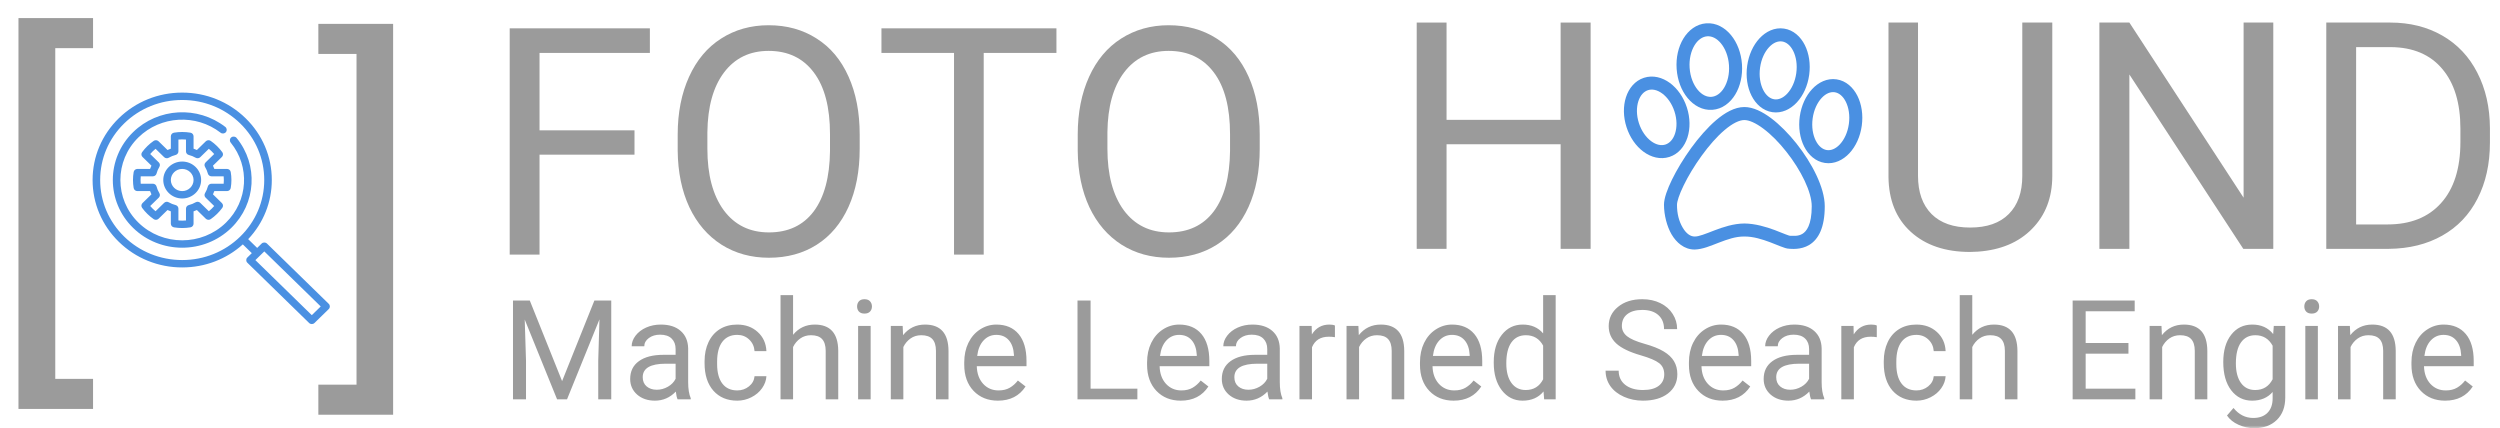<svg width="432" height="74" viewBox="0 0 432 74" version="1.1" xmlns="http://www.w3.org/2000/svg" xmlns:xlink="http://www.w3.org/1999/xlink" xmlns:figma="http://www.figma.com/figma/ns">
<title>Frame</title>
<desc>Created using Figma</desc>
<g id="Canvas" transform="translate(-271 -199)" figma:type="canvas">
<mask id="mask0_alpha" mask-type="alpha">
<path d="M 271 199L 703 199L 703 273L 271 273L 271 199Z" fill="#FFFFFF"/>
</mask>
<g id="Frame" mask="url(#mask0_alpha)" figma:type="frame">
<g id="Group" figma:type="frame">
<g id="Machine Learned Sear" figma:type="text">
<use xlink:href="#path0_fill" transform="translate(341 246)" fill="#9B9B9B"/>
</g>
<g id="FOTO H" figma:type="text">
<use xlink:href="#path1_fill" transform="translate(238 181)" fill="#9B9B9B"/>
</g>
<g id="H" figma:type="text">
<use xlink:href="#path2_fill" transform="translate(510.352 191)" fill="#9B9B9B"/>
</g>
<g id="UND" figma:type="text">
<use xlink:href="#path3_fill" transform="translate(592.106 191)" fill="#9B9B9B"/>
</g>
<g id="[]" figma:type="instance">
<g id="[" figma:type="text">
<use xlink:href="#path4_fill" transform="translate(268 187)" fill="#9B9B9B"/>
</g>
</g>
<g id="search-engine" figma:type="instance">
<g id="search-engine" figma:type="vector-operation">
<use xlink:href="#path5_fill" transform="translate(287 215)" fill="#4A90E2"/>
</g>
</g>
<g id="Stroke 79" figma:type="instance">
<g id="Stroke 79" figma:type="vector">
<use xlink:href="#path6_stroke" transform="translate(561.824 204.141)" fill="#4A90E2"/>
</g>
<g id="Stroke 81" figma:type="vector">
<use xlink:href="#path7_stroke" transform="translate(573.941 205.019)" fill="#4A90E2"/>
</g>
<g id="Stroke 83" figma:type="vector">
<use xlink:href="#path8_stroke" transform="translate(583.029 213.793)" fill="#4A90E2"/>
</g>
<g id="Stroke 85" figma:type="vector">
<use xlink:href="#path9_stroke" transform="translate(552.736 213.355)" fill="#4A90E2"/>
</g>
<g id="Stroke 87" figma:type="vector">
<use xlink:href="#path10_stroke" transform="translate(559.66 218.619)" fill="#4A90E2"/>
</g>
</g>
<g id="]" figma:type="text">
<use xlink:href="#path11_fill" transform="translate(271 188)" fill="#9B9B9B"/>
</g>
</g>
</g>
</g>
<defs>
<path id="path0_fill" d="M 21.551 4.938L 27.129 18.859L 32.707 4.938L 35.625 4.938L 35.625 22L 33.375 22L 33.375 15.355L 33.586 8.184L 27.984 22L 26.262 22L 20.672 8.219L 20.895 15.355L 20.895 22L 18.645 22L 18.645 4.938L 21.551 4.938ZM 47.086 22C 46.961 21.75 46.859 21.305 46.781 20.664C 45.773 21.711 44.57 22.234 43.172 22.234C 41.922 22.234 40.895 21.883 40.09 21.18C 39.293 20.469 38.895 19.57 38.895 18.484C 38.895 17.164 39.395 16.141 40.395 15.414C 41.402 14.68 42.816 14.312 44.637 14.312L 46.746 14.312L 46.746 13.316C 46.746 12.559 46.52 11.957 46.066 11.512C 45.613 11.059 44.945 10.832 44.062 10.832C 43.289 10.832 42.641 11.027 42.117 11.418C 41.594 11.809 41.332 12.281 41.332 12.836L 39.152 12.836C 39.152 12.203 39.375 11.594 39.82 11.008C 40.273 10.414 40.883 9.945 41.648 9.602C 42.422 9.258 43.27 9.086 44.191 9.086C 45.652 9.086 46.797 9.453 47.625 10.188C 48.453 10.914 48.883 11.918 48.914 13.199L 48.914 19.035C 48.914 20.199 49.062 21.125 49.359 21.812L 49.359 22L 47.086 22ZM 43.488 20.348C 44.168 20.348 44.812 20.172 45.422 19.82C 46.031 19.469 46.473 19.012 46.746 18.449L 46.746 15.848L 45.047 15.848C 42.391 15.848 41.062 16.625 41.062 18.18C 41.062 18.859 41.289 19.391 41.742 19.773C 42.195 20.156 42.777 20.348 43.488 20.348ZM 57.398 20.465C 58.172 20.465 58.848 20.23 59.426 19.762C 60.004 19.293 60.324 18.707 60.387 18.004L 62.438 18.004C 62.398 18.73 62.148 19.422 61.688 20.078C 61.227 20.734 60.609 21.258 59.836 21.648C 59.07 22.039 58.258 22.234 57.398 22.234C 55.672 22.234 54.297 21.66 53.273 20.512C 52.258 19.355 51.75 17.777 51.75 15.777L 51.75 15.414C 51.75 14.18 51.977 13.082 52.43 12.121C 52.883 11.16 53.531 10.414 54.375 9.883C 55.227 9.352 56.23 9.086 57.387 9.086C 58.809 9.086 59.988 9.512 60.926 10.363C 61.871 11.215 62.375 12.32 62.438 13.68L 60.387 13.68C 60.324 12.859 60.012 12.188 59.449 11.664C 58.895 11.133 58.207 10.867 57.387 10.867C 56.285 10.867 55.43 11.266 54.82 12.062C 54.219 12.852 53.918 13.996 53.918 15.496L 53.918 15.906C 53.918 17.367 54.219 18.492 54.82 19.281C 55.422 20.07 56.281 20.465 57.398 20.465ZM 67.043 10.855C 68.004 9.676 69.254 9.086 70.793 9.086C 73.473 9.086 74.824 10.598 74.848 13.621L 74.848 22L 72.68 22L 72.68 13.609C 72.672 12.695 72.461 12.02 72.047 11.582C 71.641 11.145 71.004 10.926 70.137 10.926C 69.434 10.926 68.816 11.113 68.285 11.488C 67.754 11.863 67.34 12.355 67.043 12.965L 67.043 22L 64.875 22L 64.875 4L 67.043 4L 67.043 10.855ZM 80.449 22L 78.281 22L 78.281 9.32L 80.449 9.32L 80.449 22ZM 78.106 5.957C 78.106 5.605 78.211 5.309 78.422 5.066C 78.641 4.824 78.961 4.703 79.383 4.703C 79.805 4.703 80.125 4.824 80.344 5.066C 80.562 5.309 80.672 5.605 80.672 5.957C 80.672 6.309 80.562 6.602 80.344 6.836C 80.125 7.07 79.805 7.188 79.383 7.188C 78.961 7.188 78.641 7.07 78.422 6.836C 78.211 6.602 78.106 6.309 78.106 5.957ZM 85.981 9.32L 86.051 10.914C 87.019 9.695 88.285 9.086 89.848 9.086C 92.527 9.086 93.879 10.598 93.902 13.621L 93.902 22L 91.734 22L 91.734 13.609C 91.727 12.695 91.516 12.02 91.102 11.582C 90.695 11.145 90.059 10.926 89.191 10.926C 88.488 10.926 87.871 11.113 87.34 11.488C 86.809 11.863 86.394 12.355 86.098 12.965L 86.098 22L 83.93 22L 83.93 9.32L 85.981 9.32ZM 102.434 22.234C 100.715 22.234 99.316 21.672 98.238 20.547C 97.16 19.414 96.621 17.902 96.621 16.012L 96.621 15.613C 96.621 14.355 96.859 13.234 97.336 12.25C 97.82 11.258 98.492 10.484 99.352 9.93C 100.219 9.367 101.156 9.086 102.164 9.086C 103.813 9.086 105.094 9.629 106.008 10.715C 106.922 11.801 107.379 13.355 107.379 15.379L 107.379 16.281L 98.789 16.281C 98.82 17.531 99.184 18.543 99.879 19.316C 100.582 20.082 101.473 20.465 102.551 20.465C 103.316 20.465 103.965 20.309 104.496 19.996C 105.027 19.684 105.492 19.27 105.891 18.754L 107.215 19.785C 106.152 21.418 104.559 22.234 102.434 22.234ZM 102.164 10.867C 101.289 10.867 100.555 11.188 99.961 11.828C 99.367 12.461 99 13.352 98.859 14.5L 105.211 14.5L 105.211 14.336C 105.148 13.234 104.852 12.383 104.32 11.781C 103.789 11.172 103.07 10.867 102.164 10.867ZM 118.453 20.16L 126.539 20.16L 126.539 22L 116.191 22L 116.191 4.938L 118.453 4.938L 118.453 20.16ZM 134.027 22.234C 132.309 22.234 130.91 21.672 129.832 20.547C 128.754 19.414 128.215 17.902 128.215 16.012L 128.215 15.613C 128.215 14.355 128.453 13.234 128.93 12.25C 129.414 11.258 130.086 10.484 130.945 9.93C 131.812 9.367 132.75 9.086 133.758 9.086C 135.406 9.086 136.688 9.629 137.602 10.715C 138.516 11.801 138.973 13.355 138.973 15.379L 138.973 16.281L 130.383 16.281C 130.414 17.531 130.777 18.543 131.473 19.316C 132.176 20.082 133.066 20.465 134.145 20.465C 134.91 20.465 135.559 20.309 136.09 19.996C 136.621 19.684 137.086 19.27 137.484 18.754L 138.809 19.785C 137.746 21.418 136.152 22.234 134.027 22.234ZM 133.758 10.867C 132.883 10.867 132.148 11.188 131.555 11.828C 130.961 12.461 130.594 13.352 130.453 14.5L 136.805 14.5L 136.805 14.336C 136.742 13.234 136.445 12.383 135.914 11.781C 135.383 11.172 134.664 10.867 133.758 10.867ZM 149.32 22C 149.195 21.75 149.094 21.305 149.016 20.664C 148.008 21.711 146.805 22.234 145.406 22.234C 144.156 22.234 143.129 21.883 142.324 21.18C 141.527 20.469 141.129 19.57 141.129 18.484C 141.129 17.164 141.629 16.141 142.629 15.414C 143.637 14.68 145.051 14.312 146.871 14.312L 148.98 14.312L 148.98 13.316C 148.98 12.559 148.754 11.957 148.301 11.512C 147.848 11.059 147.18 10.832 146.297 10.832C 145.523 10.832 144.875 11.027 144.352 11.418C 143.828 11.809 143.566 12.281 143.566 12.836L 141.387 12.836C 141.387 12.203 141.609 11.594 142.055 11.008C 142.508 10.414 143.117 9.945 143.883 9.602C 144.656 9.258 145.504 9.086 146.426 9.086C 147.887 9.086 149.031 9.453 149.859 10.188C 150.688 10.914 151.117 11.918 151.148 13.199L 151.148 19.035C 151.148 20.199 151.297 21.125 151.594 21.812L 151.594 22L 149.32 22ZM 145.723 20.348C 146.402 20.348 147.047 20.172 147.656 19.82C 148.266 19.469 148.707 19.012 148.98 18.449L 148.98 15.848L 147.281 15.848C 144.625 15.848 143.297 16.625 143.297 18.18C 143.297 18.859 143.523 19.391 143.977 19.773C 144.43 20.156 145.012 20.348 145.723 20.348ZM 160.676 11.266C 160.348 11.211 159.992 11.184 159.609 11.184C 158.187 11.184 157.223 11.789 156.715 13L 156.715 22L 154.547 22L 154.547 9.32L 156.656 9.32L 156.691 10.785C 157.402 9.652 158.41 9.086 159.715 9.086C 160.137 9.086 160.457 9.141 160.676 9.25L 160.676 11.266ZM 164.73 9.32L 164.801 10.914C 165.77 9.695 167.035 9.086 168.598 9.086C 171.277 9.086 172.629 10.598 172.652 13.621L 172.652 22L 170.484 22L 170.484 13.609C 170.477 12.695 170.266 12.02 169.852 11.582C 169.445 11.145 168.809 10.926 167.941 10.926C 167.238 10.926 166.621 11.113 166.09 11.488C 165.559 11.863 165.145 12.355 164.848 12.965L 164.848 22L 162.68 22L 162.68 9.32L 164.73 9.32ZM 181.184 22.234C 179.465 22.234 178.066 21.672 176.988 20.547C 175.91 19.414 175.371 17.902 175.371 16.012L 175.371 15.613C 175.371 14.355 175.609 13.234 176.086 12.25C 176.57 11.258 177.242 10.484 178.102 9.93C 178.969 9.367 179.906 9.086 180.914 9.086C 182.563 9.086 183.844 9.629 184.758 10.715C 185.672 11.801 186.129 13.355 186.129 15.379L 186.129 16.281L 177.539 16.281C 177.57 17.531 177.934 18.543 178.629 19.316C 179.332 20.082 180.223 20.465 181.301 20.465C 182.066 20.465 182.715 20.309 183.246 19.996C 183.777 19.684 184.242 19.27 184.641 18.754L 185.965 19.785C 184.902 21.418 183.309 22.234 181.184 22.234ZM 180.914 10.867C 180.039 10.867 179.305 11.188 178.711 11.828C 178.117 12.461 177.75 13.352 177.609 14.5L 183.961 14.5L 183.961 14.336C 183.898 13.234 183.602 12.383 183.07 11.781C 182.539 11.172 181.82 10.867 180.914 10.867ZM 188.121 15.555C 188.121 13.609 188.582 12.047 189.504 10.867C 190.426 9.68 191.633 9.086 193.125 9.086C 194.609 9.086 195.785 9.594 196.652 10.609L 196.652 4L 198.82 4L 198.82 22L 196.828 22L 196.723 20.641C 195.855 21.703 194.648 22.234 193.102 22.234C 191.633 22.234 190.434 21.633 189.504 20.43C 188.582 19.227 188.121 17.656 188.121 15.719L 188.121 15.555ZM 190.289 15.801C 190.289 17.238 190.586 18.363 191.18 19.176C 191.773 19.988 192.594 20.395 193.641 20.395C 195.016 20.395 196.02 19.777 196.652 18.543L 196.652 12.719C 196.004 11.523 195.008 10.926 193.664 10.926C 192.602 10.926 191.773 11.336 191.18 12.156C 190.586 12.977 190.289 14.191 190.289 15.801ZM 213.516 14.395C 211.586 13.84 210.18 13.16 209.297 12.355C 208.422 11.543 207.984 10.543 207.984 9.355C 207.984 8.012 208.52 6.902 209.59 6.027C 210.668 5.145 212.066 4.703 213.785 4.703C 214.957 4.703 216 4.93 216.914 5.383C 217.836 5.836 218.547 6.461 219.047 7.258C 219.555 8.055 219.809 8.926 219.809 9.871L 217.547 9.871C 217.547 8.84 217.219 8.031 216.562 7.445C 215.906 6.852 214.98 6.555 213.785 6.555C 212.676 6.555 211.809 6.801 211.184 7.293C 210.566 7.777 210.258 8.453 210.258 9.32C 210.258 10.016 210.551 10.605 211.137 11.09C 211.73 11.566 212.734 12.004 214.148 12.402C 215.57 12.801 216.68 13.242 217.477 13.727C 218.281 14.203 218.875 14.762 219.258 15.402C 219.648 16.043 219.844 16.797 219.844 17.664C 219.844 19.047 219.305 20.156 218.227 20.992C 217.148 21.82 215.707 22.234 213.902 22.234C 212.73 22.234 211.637 22.012 210.621 21.566C 209.605 21.113 208.82 20.496 208.266 19.715C 207.719 18.934 207.445 18.047 207.445 17.055L 209.707 17.055C 209.707 18.086 210.086 18.902 210.844 19.504C 211.609 20.098 212.629 20.395 213.902 20.395C 215.09 20.395 216 20.152 216.633 19.668C 217.266 19.184 217.582 18.523 217.582 17.688C 217.582 16.852 217.289 16.207 216.703 15.754C 216.117 15.293 215.055 14.84 213.516 14.395ZM 227.66 22.234C 225.941 22.234 224.543 21.672 223.465 20.547C 222.387 19.414 221.848 17.902 221.848 16.012L 221.848 15.613C 221.848 14.355 222.086 13.234 222.562 12.25C 223.047 11.258 223.719 10.484 224.578 9.93C 225.445 9.367 226.383 9.086 227.391 9.086C 229.039 9.086 230.32 9.629 231.234 10.715C 232.148 11.801 232.605 13.355 232.605 15.379L 232.605 16.281L 224.016 16.281C 224.047 17.531 224.41 18.543 225.105 19.316C 225.809 20.082 226.699 20.465 227.777 20.465C 228.543 20.465 229.191 20.309 229.723 19.996C 230.254 19.684 230.719 19.27 231.117 18.754L 232.441 19.785C 231.379 21.418 229.785 22.234 227.66 22.234ZM 227.391 10.867C 226.516 10.867 225.781 11.188 225.188 11.828C 224.594 12.461 224.227 13.352 224.086 14.5L 230.438 14.5L 230.438 14.336C 230.375 13.234 230.078 12.383 229.547 11.781C 229.016 11.172 228.297 10.867 227.391 10.867ZM 242.953 22C 242.828 21.75 242.727 21.305 242.648 20.664C 241.641 21.711 240.437 22.234 239.039 22.234C 237.789 22.234 236.762 21.883 235.957 21.18C 235.16 20.469 234.762 19.57 234.762 18.484C 234.762 17.164 235.262 16.141 236.262 15.414C 237.27 14.68 238.684 14.312 240.504 14.312L 242.613 14.312L 242.613 13.316C 242.613 12.559 242.387 11.957 241.934 11.512C 241.48 11.059 240.812 10.832 239.93 10.832C 239.156 10.832 238.508 11.027 237.984 11.418C 237.461 11.809 237.199 12.281 237.199 12.836L 235.02 12.836C 235.02 12.203 235.242 11.594 235.688 11.008C 236.141 10.414 236.75 9.945 237.516 9.602C 238.289 9.258 239.137 9.086 240.059 9.086C 241.52 9.086 242.664 9.453 243.492 10.188C 244.32 10.914 244.75 11.918 244.781 13.199L 244.781 19.035C 244.781 20.199 244.93 21.125 245.227 21.812L 245.227 22L 242.953 22ZM 239.355 20.348C 240.035 20.348 240.68 20.172 241.289 19.82C 241.898 19.469 242.34 19.012 242.613 18.449L 242.613 15.848L 240.914 15.848C 238.258 15.848 236.93 16.625 236.93 18.18C 236.93 18.859 237.156 19.391 237.609 19.773C 238.062 20.156 238.645 20.348 239.355 20.348ZM 254.309 11.266C 253.98 11.211 253.625 11.184 253.242 11.184C 251.82 11.184 250.855 11.789 250.348 13L 250.348 22L 248.18 22L 248.18 9.32L 250.289 9.32L 250.324 10.785C 251.035 9.652 252.043 9.086 253.348 9.086C 253.77 9.086 254.09 9.141 254.309 9.25L 254.309 11.266ZM 261.164 20.465C 261.938 20.465 262.613 20.23 263.191 19.762C 263.77 19.293 264.09 18.707 264.152 18.004L 266.203 18.004C 266.164 18.73 265.914 19.422 265.453 20.078C 264.992 20.734 264.375 21.258 263.602 21.648C 262.836 22.039 262.023 22.234 261.164 22.234C 259.437 22.234 258.063 21.66 257.039 20.512C 256.023 19.355 255.516 17.777 255.516 15.777L 255.516 15.414C 255.516 14.18 255.742 13.082 256.195 12.121C 256.648 11.16 257.297 10.414 258.141 9.883C 258.992 9.352 259.996 9.086 261.152 9.086C 262.574 9.086 263.754 9.512 264.691 10.363C 265.637 11.215 266.141 12.32 266.203 13.68L 264.152 13.68C 264.09 12.859 263.777 12.188 263.215 11.664C 262.66 11.133 261.973 10.867 261.152 10.867C 260.051 10.867 259.195 11.266 258.586 12.062C 257.984 12.852 257.684 13.996 257.684 15.496L 257.684 15.906C 257.684 17.367 257.984 18.492 258.586 19.281C 259.188 20.07 260.047 20.465 261.164 20.465ZM 270.809 10.855C 271.77 9.676 273.02 9.086 274.559 9.086C 277.238 9.086 278.59 10.598 278.613 13.621L 278.613 22L 276.445 22L 276.445 13.609C 276.437 12.695 276.227 12.02 275.812 11.582C 275.406 11.145 274.77 10.926 273.902 10.926C 273.199 10.926 272.582 11.113 272.051 11.488C 271.52 11.863 271.105 12.355 270.809 12.965L 270.809 22L 268.641 22L 268.641 4L 270.809 4L 270.809 10.855ZM 297.797 14.113L 290.402 14.113L 290.402 20.16L 298.992 20.16L 298.992 22L 288.152 22L 288.152 4.938L 298.875 4.938L 298.875 6.789L 290.402 6.789L 290.402 12.273L 297.797 12.273L 297.797 14.113ZM 303.504 9.32L 303.574 10.914C 304.543 9.695 305.809 9.086 307.371 9.086C 310.051 9.086 311.402 10.598 311.426 13.621L 311.426 22L 309.258 22L 309.258 13.609C 309.25 12.695 309.039 12.02 308.625 11.582C 308.219 11.145 307.582 10.926 306.715 10.926C 306.012 10.926 305.395 11.113 304.863 11.488C 304.332 11.863 303.918 12.355 303.621 12.965L 303.621 22L 301.453 22L 301.453 9.32L 303.504 9.32ZM 314.18 15.555C 314.18 13.578 314.637 12.008 315.551 10.844C 316.465 9.672 317.676 9.086 319.184 9.086C 320.73 9.086 321.938 9.633 322.805 10.727L 322.91 9.32L 324.891 9.32L 324.891 21.695C 324.891 23.336 324.402 24.629 323.426 25.574C 322.457 26.52 321.152 26.992 319.512 26.992C 318.598 26.992 317.703 26.797 316.828 26.406C 315.953 26.016 315.285 25.48 314.824 24.801L 315.949 23.5C 316.879 24.648 318.016 25.223 319.359 25.223C 320.414 25.223 321.234 24.926 321.82 24.332C 322.414 23.738 322.711 22.902 322.711 21.824L 322.711 20.734C 321.844 21.734 320.66 22.234 319.16 22.234C 317.676 22.234 316.473 21.637 315.551 20.441C 314.637 19.246 314.18 17.617 314.18 15.555ZM 316.359 15.801C 316.359 17.23 316.652 18.355 317.238 19.176C 317.824 19.988 318.645 20.395 319.699 20.395C 321.066 20.395 322.07 19.773 322.711 18.531L 322.711 12.742C 322.047 11.531 321.051 10.926 319.723 10.926C 318.668 10.926 317.844 11.336 317.25 12.156C 316.656 12.977 316.359 14.191 316.359 15.801ZM 330.527 22L 328.359 22L 328.359 9.32L 330.527 9.32L 330.527 22ZM 328.184 5.957C 328.184 5.605 328.289 5.309 328.5 5.066C 328.719 4.824 329.039 4.703 329.461 4.703C 329.883 4.703 330.203 4.824 330.422 5.066C 330.641 5.309 330.75 5.605 330.75 5.957C 330.75 6.309 330.641 6.602 330.422 6.836C 330.203 7.07 329.883 7.188 329.461 7.188C 329.039 7.188 328.719 7.07 328.5 6.836C 328.289 6.602 328.184 6.309 328.184 5.957ZM 336.059 9.32L 336.129 10.914C 337.098 9.695 338.363 9.086 339.926 9.086C 342.605 9.086 343.957 10.598 343.98 13.621L 343.98 22L 341.812 22L 341.812 13.609C 341.805 12.695 341.594 12.02 341.18 11.582C 340.773 11.145 340.137 10.926 339.27 10.926C 338.566 10.926 337.949 11.113 337.418 11.488C 336.887 11.863 336.473 12.355 336.176 12.965L 336.176 22L 334.008 22L 334.008 9.32L 336.059 9.32ZM 352.512 22.234C 350.793 22.234 349.395 21.672 348.316 20.547C 347.238 19.414 346.699 17.902 346.699 16.012L 346.699 15.613C 346.699 14.355 346.938 13.234 347.414 12.25C 347.898 11.258 348.57 10.484 349.43 9.93C 350.297 9.367 351.234 9.086 352.242 9.086C 353.891 9.086 355.172 9.629 356.086 10.715C 357 11.801 357.457 13.355 357.457 15.379L 357.457 16.281L 348.867 16.281C 348.898 17.531 349.262 18.543 349.957 19.316C 350.66 20.082 351.551 20.465 352.629 20.465C 353.395 20.465 354.043 20.309 354.574 19.996C 355.105 19.684 355.57 19.27 355.969 18.754L 357.293 19.785C 356.23 21.418 354.637 22.234 352.512 22.234ZM 352.242 10.867C 351.367 10.867 350.633 11.188 350.039 11.828C 349.445 12.461 349.078 13.352 348.938 14.5L 355.289 14.5L 355.289 14.336C 355.227 13.234 354.93 12.383 354.398 11.781C 353.867 11.172 353.148 10.867 352.242 10.867Z"/>
<path id="path1_fill" d="M 142.641 44.732L 126.232 44.732L 126.232 62L 121.076 62L 121.076 22.898L 145.299 22.898L 145.299 27.142L 126.232 27.142L 126.232 40.516L 142.641 40.516L 142.641 44.732ZM 181.554 43.711C 181.554 47.543 180.91 50.891 179.621 53.755C 178.332 56.602 176.505 58.777 174.142 60.281C 171.779 61.785 169.022 62.537 165.871 62.537C 162.791 62.537 160.061 61.785 157.68 60.281C 155.298 58.759 153.445 56.602 152.121 53.809C 150.814 50.998 150.142 47.749 150.106 44.06L 150.106 41.241C 150.106 37.481 150.76 34.16 152.067 31.277C 153.374 28.395 155.218 26.193 157.599 24.671C 159.998 23.131 162.737 22.361 165.817 22.361C 168.95 22.361 171.707 23.122 174.088 24.644C 176.487 26.148 178.332 28.341 179.621 31.224C 180.91 34.088 181.554 37.427 181.554 41.241L 181.554 43.711ZM 176.425 41.187C 176.425 36.55 175.494 32.996 173.632 30.525C 171.77 28.037 169.165 26.793 165.817 26.793C 162.558 26.793 159.989 28.037 158.109 30.525C 156.247 32.996 155.29 36.434 155.236 40.838L 155.236 43.711C 155.236 48.205 156.176 51.741 158.056 54.319C 159.953 56.88 162.558 58.16 165.871 58.16C 169.201 58.16 171.779 56.951 173.605 54.534C 175.431 52.099 176.371 48.617 176.425 44.087L 176.425 41.187ZM 215.553 27.142L 202.985 27.142L 202.985 62L 197.855 62L 197.855 27.142L 185.314 27.142L 185.314 22.898L 215.553 22.898L 215.553 27.142ZM 250.68 43.711C 250.68 47.543 250.036 50.891 248.747 53.755C 247.457 56.602 245.631 58.777 243.268 60.281C 240.905 61.785 238.148 62.537 234.997 62.537C 231.917 62.537 229.187 61.785 226.806 60.281C 224.424 58.759 222.571 56.602 221.247 53.809C 219.94 50.998 219.268 47.749 219.232 44.06L 219.232 41.241C 219.232 37.481 219.886 34.16 221.193 31.277C 222.5 28.395 224.344 26.193 226.725 24.671C 229.124 23.131 231.863 22.361 234.943 22.361C 238.076 22.361 240.833 23.122 243.214 24.644C 245.613 26.148 247.457 28.341 248.747 31.224C 250.036 34.088 250.68 37.427 250.68 41.241L 250.68 43.711ZM 245.551 41.187C 245.551 36.55 244.62 32.996 242.758 30.525C 240.896 28.037 238.291 26.793 234.943 26.793C 231.684 26.793 229.115 28.037 227.235 30.525C 225.373 32.996 224.415 36.434 224.362 40.838L 224.362 43.711C 224.362 48.205 225.302 51.741 227.182 54.319C 229.079 56.88 231.684 58.16 234.997 58.16C 238.327 58.16 240.905 56.951 242.731 54.534C 244.557 52.099 245.497 48.617 245.551 44.087L 245.551 41.187Z"/>
<path id="path2_fill" d="M 35.507 51L 30.324 51L 30.324 32.926L 10.612 32.926L 10.612 51L 5.456 51L 5.456 11.898L 10.612 11.898L 10.612 28.71L 30.324 28.71L 30.324 11.898L 35.507 11.898L 35.507 51Z"/>
<path id="path3_fill" d="M 33.529 11.898L 33.529 38.485C 33.511 42.173 32.347 45.19 30.038 47.536C 27.746 49.881 24.631 51.197 20.692 51.483L 19.323 51.537C 15.044 51.537 11.633 50.382 9.091 48.073C 6.548 45.763 5.259 42.585 5.224 38.539L 5.224 11.898L 10.326 11.898L 10.326 38.378C 10.326 41.207 11.105 43.409 12.662 44.984C 14.22 46.542 16.44 47.321 19.323 47.321C 22.241 47.321 24.47 46.542 26.01 44.984C 27.567 43.427 28.346 41.234 28.346 38.405L 28.346 11.898L 33.529 11.898ZM 71.718 51L 66.535 51L 46.849 20.868L 46.849 51L 41.666 51L 41.666 11.898L 46.849 11.898L 66.588 42.165L 66.588 11.898L 71.718 11.898L 71.718 51ZM 80.875 51L 80.875 11.898L 91.913 11.898C 95.315 11.898 98.323 12.65 100.936 14.154C 103.55 15.658 105.565 17.798 106.979 20.573C 108.411 23.348 109.136 26.535 109.154 30.133L 109.154 32.631C 109.154 36.319 108.438 39.551 107.006 42.326C 105.591 45.101 103.559 47.231 100.91 48.717C 98.278 50.203 95.207 50.964 91.698 51L 80.875 51ZM 86.032 16.142L 86.032 46.784L 91.456 46.784C 95.431 46.784 98.519 45.548 100.722 43.078C 102.942 40.607 104.052 37.089 104.052 32.523L 104.052 30.241C 104.052 25.801 103.004 22.354 100.91 19.901C 98.833 17.431 95.879 16.177 92.047 16.142L 86.032 16.142Z"/>
<path id="path4_fill" d="M 19.079 20.32L 12.551 20.32L 12.551 77.469L 19.079 77.469L 19.079 82.664L 6.193 82.664L 6.193 15.125L 19.079 15.125L 19.079 20.32Z"/>
<path id="path5_fill" fill-rule="evenodd" d="M 40.808 36.503L 30.134 26.089C 29.878 25.84 29.464 25.84 29.209 26.089L 28.438 26.841L 26.885 25.327C 29.523 22.532 30.968 18.928 30.968 15.106C 30.968 11.071 29.358 7.278 26.433 4.425C 23.508 1.571 19.62 0 15.484 0C 11.348 0 7.46 1.571 4.535 4.425C 1.611 7.278 0 11.071 0 15.106C 0 19.141 1.611 22.935 4.535 25.788C 7.46 28.641 11.348 30.213 15.484 30.213C 19.401 30.213 23.096 28.803 25.96 26.23L 27.512 27.744L 26.741 28.496C 26.486 28.746 26.486 29.15 26.741 29.399L 37.416 39.813C 37.544 39.938 37.711 40 37.878 40C 38.046 40 38.213 39.938 38.341 39.813L 40.808 37.406C 41.064 37.157 41.064 36.752 40.808 36.503L 40.808 36.503L 40.808 36.503L 40.808 36.503L 40.808 36.503ZM 5.46 24.886C 2.783 22.273 1.309 18.8 1.309 15.106C 1.309 11.412 2.783 7.939 5.46 5.327C 8.138 2.715 11.698 1.277 15.484 1.277C 19.27 1.277 22.83 2.715 25.508 5.327C 28.185 7.939 29.66 11.412 29.66 15.106C 29.66 18.8 28.185 22.273 25.508 24.886C 22.83 27.498 19.27 28.936 15.484 28.936C 11.698 28.936 8.138 27.498 5.46 24.886L 5.46 24.886L 5.46 24.886L 5.46 24.886L 5.46 24.886ZM 37.878 38.459L 28.129 28.948L 29.671 27.443L 39.421 36.955L 37.878 38.459L 37.878 38.459L 37.878 38.459L 37.878 38.459ZM 20.798 12.63L 22.345 11.121C 22.571 10.901 22.6 10.553 22.415 10.3C 21.862 9.542 21.188 8.884 20.411 8.345C 20.151 8.164 19.795 8.193 19.569 8.413L 18.022 9.922C 17.834 9.834 17.642 9.757 17.447 9.689L 17.447 7.555C 17.447 7.243 17.216 6.977 16.901 6.925C 16.428 6.848 15.951 6.809 15.484 6.809C 15.017 6.809 14.54 6.848 14.067 6.925C 13.752 6.977 13.521 7.243 13.521 7.555L 13.521 9.689C 13.326 9.757 13.134 9.834 12.946 9.922L 11.399 8.413C 11.173 8.193 10.818 8.164 10.557 8.344C 9.78 8.884 9.106 9.542 8.553 10.3C 8.368 10.553 8.398 10.901 8.624 11.121L 10.171 12.63C 10.08 12.813 10.001 13.001 9.931 13.191L 7.744 13.191C 7.424 13.191 7.151 13.417 7.098 13.724C 7.019 14.185 6.979 14.651 6.979 15.106C 6.979 15.562 7.019 16.027 7.098 16.489C 7.151 16.796 7.424 17.021 7.744 17.021L 9.931 17.021C 10.001 17.212 10.08 17.399 10.171 17.582L 8.624 19.092C 8.398 19.312 8.368 19.659 8.553 19.913C 9.106 20.671 9.781 21.329 10.557 21.868C 10.818 22.049 11.173 22.02 11.399 21.8L 12.946 20.291C 13.134 20.378 13.326 20.456 13.521 20.524L 13.521 22.658C 13.521 22.97 13.752 23.236 14.067 23.288C 14.54 23.365 15.017 23.404 15.484 23.404C 15.951 23.404 16.428 23.365 16.901 23.288C 17.216 23.236 17.447 22.97 17.447 22.658L 17.447 20.524C 17.642 20.456 17.834 20.378 18.022 20.291L 19.569 21.8C 19.795 22.02 20.151 22.049 20.411 21.868C 21.188 21.329 21.862 20.671 22.415 19.913C 22.6 19.659 22.571 19.312 22.345 19.092L 20.798 17.582C 20.888 17.399 20.968 17.212 21.037 17.021L 23.225 17.021C 23.544 17.021 23.817 16.796 23.87 16.489C 23.949 16.027 23.99 15.562 23.99 15.106C 23.99 14.651 23.949 14.185 23.87 13.724C 23.817 13.417 23.544 13.191 23.225 13.191L 21.037 13.191C 20.968 13.001 20.888 12.814 20.798 12.63L 20.798 12.63L 20.798 12.63L 20.798 12.63L 20.798 12.63ZM 15.484 11.915C 13.68 11.915 12.213 13.347 12.213 15.106C 12.213 16.866 13.68 18.298 15.484 18.298C 17.288 18.298 18.755 16.866 18.755 15.106C 18.755 13.347 17.288 11.915 15.484 11.915L 15.484 11.915L 15.484 11.915L 15.484 11.915ZM 15.484 17.021C 14.402 17.021 13.521 16.162 13.521 15.106C 13.521 14.05 14.402 13.191 15.484 13.191C 16.566 13.191 17.447 14.05 17.447 15.106C 17.447 16.162 16.566 17.021 15.484 17.021L 15.484 17.021L 15.484 17.021L 15.484 17.021ZM 22.681 15.106C 22.681 15.317 22.671 15.53 22.65 15.745L 20.553 15.745C 20.255 15.745 19.994 15.942 19.919 16.224C 19.814 16.625 19.649 17.013 19.429 17.375C 19.277 17.626 19.319 17.945 19.53 18.151L 21.013 19.598C 20.733 19.926 20.424 20.228 20.088 20.501L 18.605 19.054C 18.394 18.848 18.066 18.807 17.809 18.955C 17.438 19.169 17.041 19.331 16.63 19.434C 16.34 19.506 16.138 19.761 16.138 20.052L 16.138 22.098C 15.699 22.138 15.269 22.138 14.83 22.098L 14.83 20.052C 14.83 19.761 14.628 19.506 14.339 19.434C 13.927 19.331 13.53 19.169 13.159 18.956C 12.902 18.807 12.575 18.848 12.363 19.054L 10.88 20.501C 10.544 20.228 10.235 19.926 9.955 19.598L 11.438 18.151C 11.649 17.945 11.691 17.626 11.539 17.375C 11.319 17.013 11.154 16.625 11.049 16.224C 10.974 15.942 10.713 15.745 10.415 15.745L 8.318 15.745C 8.297 15.53 8.287 15.317 8.287 15.107C 8.287 14.896 8.297 14.682 8.318 14.468L 10.415 14.468C 10.713 14.468 10.974 14.271 11.049 13.989C 11.154 13.588 11.319 13.2 11.539 12.838C 11.691 12.587 11.649 12.268 11.438 12.062L 9.955 10.615C 10.235 10.287 10.544 9.985 10.88 9.712L 12.363 11.159C 12.575 11.365 12.902 11.406 13.159 11.258C 13.53 11.043 13.927 10.883 14.339 10.779C 14.628 10.707 14.83 10.452 14.83 10.161L 14.83 8.115C 15.269 8.075 15.699 8.075 16.138 8.115L 16.138 10.161C 16.138 10.452 16.34 10.707 16.629 10.779C 17.041 10.882 17.438 11.043 17.809 11.257C 18.066 11.405 18.393 11.365 18.605 11.159L 20.088 9.712C 20.424 9.985 20.733 10.287 21.013 10.615L 19.53 12.062C 19.319 12.268 19.277 12.587 19.429 12.838C 19.649 13.2 19.814 13.588 19.919 13.989C 19.994 14.271 20.255 14.468 20.553 14.468L 22.65 14.468C 22.671 14.682 22.681 14.896 22.681 15.106L 22.681 15.106L 22.681 15.106L 22.681 15.106ZM 24.887 7.841C 24.663 7.565 24.251 7.519 23.968 7.738C 23.685 7.957 23.638 8.359 23.862 8.635C 27.235 12.779 26.881 18.731 23.04 22.478C 18.874 26.543 12.094 26.543 7.928 22.478C 3.761 18.413 3.761 11.799 7.928 7.734C 11.769 3.987 17.869 3.642 22.117 6.932C 22.4 7.152 22.812 7.105 23.037 6.829C 23.261 6.553 23.214 6.152 22.931 5.933C 18.162 2.239 11.314 2.625 7.003 6.832C 2.326 11.394 2.326 18.818 7.003 23.381C 9.341 25.662 12.412 26.803 15.484 26.803C 18.556 26.803 21.627 25.662 23.966 23.381C 28.277 19.175 28.673 12.494 24.887 7.841L 24.887 7.841L 24.887 7.841L 24.887 7.841Z"/>
<path id="path6_stroke" d="M 7.943 6.113C 8.052 7.661 7.699 9.049 7.097 10.037C 6.493 11.027 5.7 11.536 4.909 11.593L 5.072 13.837C 6.778 13.713 8.147 12.636 9.018 11.208C 9.89 9.778 10.326 7.916 10.188 5.955L 7.943 6.113ZM 4.909 11.593C 4.119 11.65 3.266 11.262 2.53 10.37C 1.797 9.48 1.253 8.159 1.145 6.61L -1.1 6.768C -0.962 8.729 -0.27 10.51 0.794 11.801C 1.857 13.091 3.365 13.96 5.072 13.837L 4.909 11.593ZM 1.145 6.61C 1.036 5.062 1.389 3.675 1.991 2.687C 2.595 1.696 3.388 1.188 4.179 1.131L 4.016 -1.113C 2.31 -0.99 0.941 0.088 0.07 1.515C -0.802 2.945 -1.238 4.808 -1.1 6.768L 1.145 6.61ZM 4.179 1.131C 4.969 1.073 5.822 1.462 6.557 2.353C 7.291 3.243 7.835 4.565 7.943 6.113L 10.188 5.955C 10.05 3.995 9.358 2.213 8.293 0.922C 7.23 -0.367 5.723 -1.237 4.016 -1.113L 4.179 1.131Z"/>
<path id="path7_stroke" d="M 3.48 12.251L 3.647 11.139L 3.647 11.138L 3.48 12.251ZM 0.085 5.505L -1.03 5.351L -1.03 5.351L 0.085 5.505ZM 5.174 0.034L 5.008 1.146L 5.008 1.146L 5.174 0.034ZM 7.456 6.625C 7.25 8.113 6.649 9.346 5.905 10.146C 5.159 10.949 4.351 11.244 3.647 11.139L 3.313 13.364C 4.953 13.61 6.457 12.857 7.553 11.679C 8.651 10.498 9.423 8.82 9.685 6.934L 7.456 6.625ZM 3.647 11.138C 2.939 11.032 2.236 10.505 1.733 9.506C 1.233 8.512 0.993 7.148 1.199 5.66L -1.03 5.351C -1.291 7.237 -1.005 9.07 -0.277 10.518C 0.449 11.96 1.678 13.118 3.313 13.364L 3.647 11.138ZM 1.199 5.66C 1.405 4.172 2.006 2.939 2.75 2.139C 3.497 1.336 4.304 1.041 5.008 1.146L 5.341 -1.079C 3.702 -1.325 2.198 -0.571 1.103 0.606C 0.005 1.787 -0.768 3.465 -1.03 5.351L 1.199 5.66ZM 5.008 1.146C 5.716 1.252 6.419 1.779 6.922 2.779C 7.422 3.772 7.663 5.137 7.456 6.625L 9.685 6.934C 9.946 5.047 9.66 3.215 8.932 1.767C 8.206 0.325 6.977 -0.834 5.341 -1.079L 5.008 1.146Z"/>
<path id="path8_stroke" d="M 3.48 12.251L 3.647 11.139L 3.647 11.138L 3.48 12.251ZM 0.085 5.505L -1.03 5.351L -1.03 5.351L 0.085 5.505ZM 5.174 0.034L 5.008 1.146L 5.008 1.146L 5.174 0.034ZM 7.456 6.625C 7.25 8.113 6.649 9.346 5.905 10.146C 5.159 10.949 4.351 11.244 3.647 11.139L 3.313 13.364C 4.953 13.61 6.457 12.857 7.553 11.679C 8.651 10.498 9.423 8.82 9.685 6.934L 7.456 6.625ZM 3.647 11.138C 2.939 11.032 2.236 10.505 1.733 9.506C 1.233 8.512 0.993 7.148 1.199 5.66L -1.03 5.351C -1.291 7.237 -1.005 9.07 -0.277 10.518C 0.449 11.96 1.678 13.118 3.313 13.364L 3.647 11.138ZM 1.199 5.66C 1.405 4.172 2.006 2.939 2.75 2.139C 3.497 1.336 4.304 1.041 5.008 1.146L 5.341 -1.079C 3.702 -1.325 2.198 -0.571 1.103 0.606C 0.005 1.787 -0.768 3.465 -1.03 5.351L 1.199 5.66ZM 5.008 1.146C 5.716 1.252 6.419 1.779 6.922 2.779C 7.422 3.772 7.663 5.137 7.456 6.625L 9.685 6.934C 9.946 5.047 9.66 3.215 8.932 1.767C 8.206 0.325 6.977 -0.834 5.341 -1.079L 5.008 1.146Z"/>
<path id="path9_stroke" d="M 6.405 11.688L 6.056 10.619L 6.056 10.619L 6.405 11.688ZM 0.4 7.274L -0.671 7.619L -0.671 7.62L 0.4 7.274ZM 7.618 4.917C 8.067 6.31 8.053 7.66 7.719 8.7C 7.384 9.743 6.769 10.386 6.056 10.619L 6.753 12.758C 8.329 12.244 9.369 10.921 9.861 9.388C 10.354 7.852 10.337 6.017 9.759 4.226L 7.618 4.917ZM 6.056 10.619C 5.343 10.851 4.473 10.694 3.595 10.049C 2.72 9.405 1.92 8.321 1.47 6.928L -0.671 7.62C -0.093 9.411 0.965 10.908 2.263 11.862C 3.559 12.815 5.177 13.272 6.753 12.758L 6.056 10.619ZM 1.47 6.929C 1.021 5.536 1.035 4.185 1.369 3.145C 1.703 2.103 2.319 1.46 3.032 1.227L 2.335 -0.912C 0.759 -0.398 -0.281 0.925 -0.773 2.458C -1.266 3.993 -1.249 5.828 -0.671 7.619L 1.47 6.929ZM 3.032 1.227C 3.745 0.995 4.616 1.152 5.493 1.797C 6.368 2.441 7.168 3.524 7.618 4.917L 9.759 4.226C 9.181 2.435 8.123 0.938 6.825 -0.016C 5.529 -0.969 3.911 -1.426 2.335 -0.912L 3.032 1.227Z"/>
<path id="path10_stroke" d="M 12.766 -1.125C 12.145 -1.125 11.641 -0.621 11.641 0C 11.641 0.621 12.145 1.125 12.766 1.125L 12.766 -1.125ZM 12.766 1.125C 13.552 1.125 14.683 1.59 16.038 2.604C 17.387 3.608 18.735 4.975 20.002 6.575C 22.578 9.821 24.408 13.57 24.408 16.021L 26.658 16.021C 26.658 12.778 24.416 8.517 21.765 5.176C 20.419 3.482 18.865 1.912 17.386 0.802C 15.914 -0.299 14.293 -1.125 12.766 -1.125L 12.766 1.125ZM 24.408 16.021C 24.408 19.3 23.465 20.382 22.813 20.78C 22.034 21.256 21.239 21.119 20.582 21.119L 20.582 23.369C 20.837 23.369 22.517 23.597 23.986 22.701C 25.582 21.726 26.658 19.696 26.658 16.021L 24.408 16.021ZM 20.582 21.119C 20.644 21.119 20.623 21.129 20.452 21.077C 20.292 21.028 20.106 20.96 19.86 20.864C 19.363 20.671 18.726 20.404 17.997 20.131C 16.548 19.59 14.627 19.013 12.766 19L 12.766 21.25C 14.293 21.238 15.824 21.72 17.209 22.238C 17.896 22.495 18.52 22.757 19.045 22.961C 19.31 23.064 19.576 23.161 19.796 23.229C 20.004 23.292 20.292 23.369 20.582 23.369L 20.582 21.119ZM 12.766 19C 10.886 19.016 9.059 19.631 7.576 20.2C 6.833 20.485 6.166 20.757 5.562 20.956C 4.968 21.153 4.558 21.258 4.169 21.251L 4.169 23.501C 4.822 23.493 5.584 23.317 6.268 23.092C 6.943 22.869 7.66 22.578 8.382 22.301C 9.83 21.745 11.259 21.235 12.766 21.25L 12.766 19ZM 4.169 21.251C 3.486 21.251 2.75 20.797 2.123 19.735C 1.462 18.637 1.116 17.271 1.125 15.756L -1.125 15.756C -1.116 17.551 -0.618 19.495 0.185 20.878C 1.023 22.299 2.372 23.501 4.169 23.501L 4.169 21.251ZM 1.125 15.756C 1.125 15.216 1.488 14.029 2.289 12.392C 3.065 10.802 4.134 9.019 5.383 7.297C 6.631 5.573 7.977 4.014 9.35 2.854C 10.735 1.678 11.908 1.125 12.766 1.125L 12.766 -1.125C 11.077 -1.125 9.38 -0.123 7.894 1.139C 6.394 2.415 4.868 4.175 3.561 5.977C 2.256 7.779 1.088 9.728 0.268 11.403C -0.529 13.031 -1.125 14.641 -1.125 15.756L 1.125 15.756Z"/>
<path id="path11_fill" d="M 55.011 15.125L 67.931 15.125L 67.931 82.664L 55.011 82.664L 55.011 77.469L 61.607 77.469L 61.607 20.32L 55.011 20.32L 55.011 15.125Z"/>
</defs>
</svg>
